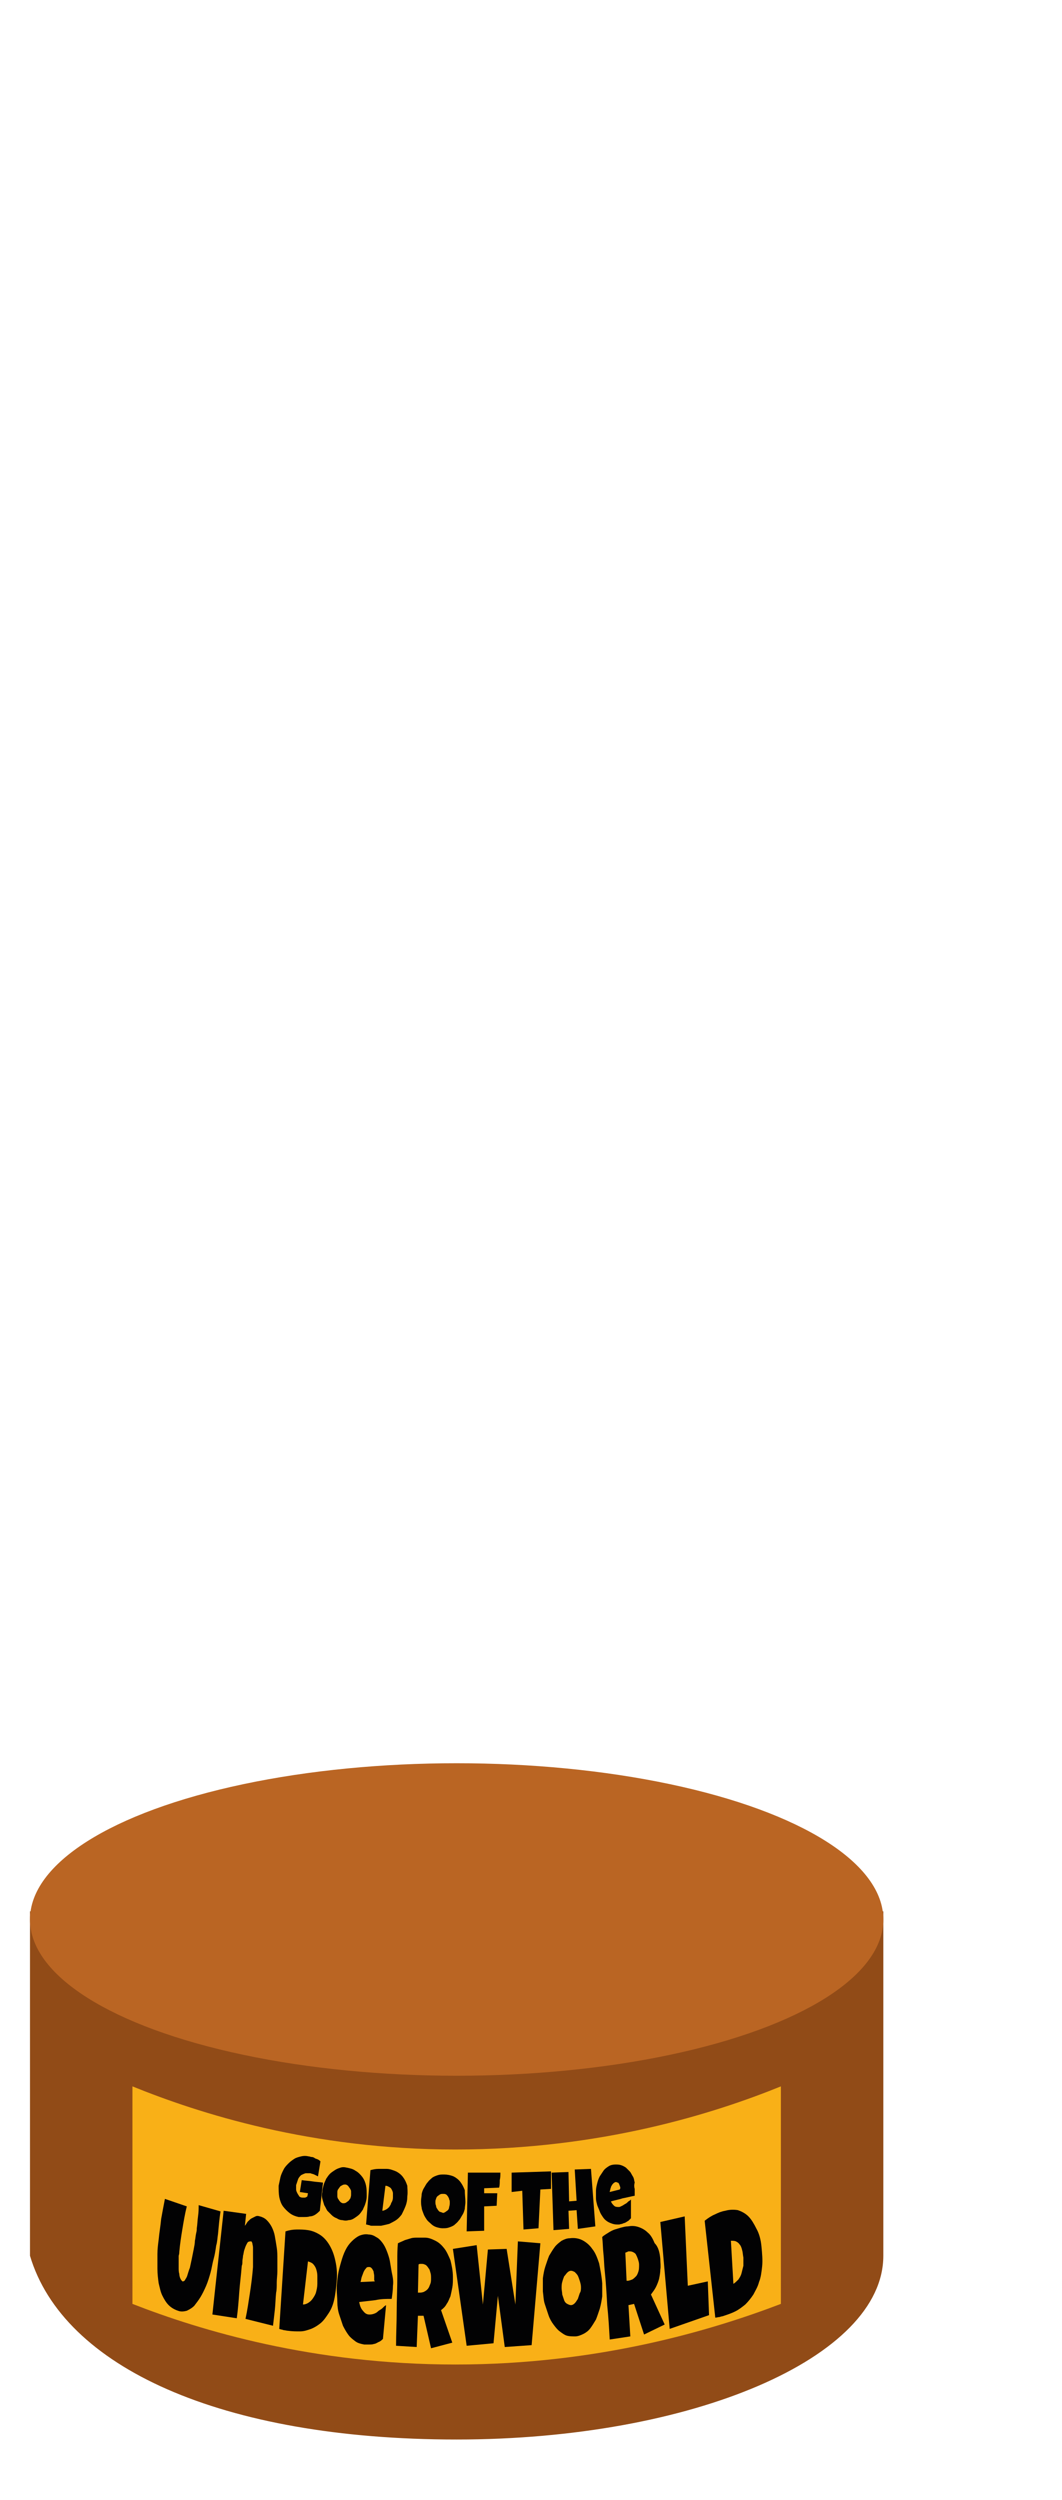 <?xml version="1.0" encoding="utf-8"?>
<!-- Generator: Adobe Illustrator 24.0.2, SVG Export Plug-In . SVG Version: 6.00 Build 0)  -->
<svg version="1.1" id="Layer_1" xmlns="http://www.w3.org/2000/svg" xmlns:xlink="http://www.w3.org/1999/xlink" x="0px" y="0px"
	 viewBox="0 0 170 400" style="enable-background:new 0 0 170 400;" xml:space="preserve">
<style type="text/css">
	.st0{fill:#914B17;}
	.st1{fill:#BA6523;}
	.st2{fill:#F9B017;}
	.st3{fill:#020203;}
</style>
<g>
	<g>
		<path class="st0" d="M141.4,360.9c0,16.3-30.6,29.4-68.3,29.4s-63-11.6-68.3-29.4v-55.1h136.6V360.9z"/>
		<ellipse class="st1" cx="73.1" cy="307.1" rx="68.3" ry="25"/>
	</g>
	<path class="st2" d="M125,368.6c-11,4.2-29.2,9.7-52.1,9.7c-22.7,0-40.7-5.4-51.7-9.7c0-11.6,0-23.2,0-34.8
		c10.6,4.3,28.6,10.1,51.7,10.1c23.3,0,41.5-5.8,52.1-10.1C125,345.4,125,357,125,368.6z"/>
</g>
<g>
	<path class="st3" d="M51.2,353.7c-0.2,0.2-0.4,0.4-0.7,0.6s-0.6,0.3-0.9,0.3c-0.3,0.1-0.6,0.1-0.9,0.1c-0.3,0-0.6,0-0.9,0
		c-0.5-0.1-1-0.3-1.4-0.6c-0.4-0.3-0.8-0.7-1.1-1.1c-0.3-0.4-0.5-1-0.6-1.5c-0.1-0.6-0.1-1.2-0.1-1.8c0.1-0.5,0.2-0.9,0.3-1.4
		c0.1-0.4,0.3-0.8,0.5-1.2c0.2-0.4,0.5-0.7,0.8-1c0.3-0.3,0.6-0.5,0.9-0.7c0.3-0.2,0.7-0.3,1.1-0.4c0.4-0.1,0.8-0.1,1.2,0
		c0.2,0,0.3,0.1,0.5,0.1c0.2,0,0.4,0.1,0.5,0.2c0.2,0.1,0.3,0.1,0.5,0.2c0.2,0.1,0.3,0.2,0.4,0.3l-0.4,2.4c-0.2-0.1-0.4-0.2-0.6-0.3
		c-0.2-0.1-0.4-0.1-0.6-0.2c-0.3,0-0.6,0-0.8,0c-0.3,0.1-0.5,0.2-0.7,0.3c-0.2,0.2-0.4,0.4-0.5,0.7c-0.1,0.3-0.2,0.6-0.3,0.9
		c0,0.2,0,0.4,0,0.7c0,0.2,0.1,0.4,0.2,0.6c0.1,0.2,0.2,0.3,0.3,0.5c0.1,0.1,0.3,0.2,0.5,0.2c0.1,0,0.3,0,0.4,0s0.3-0.1,0.4-0.2
		l0.1-0.5l-1.3-0.2l0.3-1.9c0.6,0.1,1.1,0.1,1.7,0.2c0.6,0.1,1.1,0.1,1.7,0.2L51.2,353.7z"/>
	<path class="st3" d="M58.7,351.4c0,0.4-0.1,0.8-0.2,1.1c-0.1,0.4-0.3,0.7-0.4,1c-0.2,0.3-0.4,0.6-0.6,0.8c-0.2,0.2-0.5,0.4-0.8,0.6
		c-0.3,0.2-0.6,0.3-0.9,0.3c-0.3,0.1-0.6,0.1-1,0c-0.3,0-0.6-0.1-0.9-0.3c-0.3-0.1-0.6-0.3-0.8-0.5c-0.2-0.2-0.5-0.5-0.7-0.7
		c-0.2-0.3-0.3-0.6-0.5-0.9c-0.1-0.3-0.2-0.7-0.3-1c-0.1-0.4-0.1-0.7,0-1.1c0-0.4,0.1-0.7,0.2-1.1c0.1-0.4,0.3-0.7,0.4-1
		c0.2-0.3,0.4-0.6,0.6-0.8c0.2-0.2,0.5-0.4,0.8-0.6c0.3-0.2,0.6-0.3,0.9-0.4c0.3-0.1,0.6-0.1,1,0c0.5,0.1,1,0.2,1.4,0.5
		c0.4,0.2,0.8,0.6,1.1,1c0.3,0.4,0.5,0.9,0.6,1.4S58.7,350.7,58.7,351.4z M56.2,351.2c0-0.2,0-0.4,0-0.6c0-0.2-0.1-0.3-0.2-0.5
		c-0.1-0.1-0.2-0.3-0.3-0.4c-0.1-0.1-0.3-0.2-0.4-0.2c-0.2,0-0.3,0-0.5,0.1c-0.1,0.1-0.3,0.1-0.4,0.3c-0.1,0.1-0.2,0.3-0.3,0.4
		c-0.1,0.2-0.1,0.3-0.1,0.5c0,0.2,0,0.4,0,0.6c0,0.2,0.1,0.4,0.2,0.5c0.1,0.2,0.2,0.3,0.3,0.4c0.1,0.1,0.3,0.2,0.4,0.2
		c0.2,0,0.3,0,0.5-0.1c0.1-0.1,0.3-0.2,0.4-0.3c0.1-0.1,0.2-0.3,0.3-0.4C56.1,351.6,56.2,351.4,56.2,351.2z"/>
	<path class="st3" d="M65.2,351.4c0,0.6-0.1,1.1-0.3,1.6c-0.2,0.5-0.4,0.9-0.6,1.3c-0.3,0.4-0.6,0.7-0.9,0.9
		c-0.3,0.2-0.7,0.4-1.1,0.6c-0.4,0.1-0.8,0.2-1.3,0.3c-0.5,0-0.9,0-1.4,0c-0.2,0-0.3,0-0.5-0.1c-0.2,0-0.3-0.1-0.5-0.1l0.7-8.7
		c0.4-0.1,0.8-0.2,1.3-0.2c0.4,0,0.9,0,1.3,0c0.5,0,1,0.2,1.5,0.4c0.4,0.2,0.8,0.5,1.1,0.9c0.3,0.4,0.5,0.8,0.7,1.4
		C65.2,350.1,65.3,350.7,65.2,351.4z M62.9,351.6c0-0.2,0-0.5,0-0.7s-0.1-0.4-0.2-0.6c-0.1-0.2-0.2-0.3-0.4-0.4
		c-0.2-0.1-0.3-0.2-0.6-0.2l-0.5,4c0.2,0,0.4-0.1,0.6-0.2c0.2-0.1,0.4-0.3,0.5-0.4c0.1-0.2,0.3-0.4,0.3-0.6
		C62.8,352.2,62.9,351.9,62.9,351.6L62.9,351.6z"/>
	<path class="st3" d="M74.5,352.3c0,0.4-0.1,0.8-0.1,1.1c-0.1,0.4-0.2,0.7-0.4,1c-0.2,0.3-0.3,0.6-0.6,0.9c-0.2,0.3-0.5,0.5-0.7,0.7
		c-0.3,0.2-0.6,0.3-0.9,0.4c-0.3,0.1-0.6,0.1-1,0.1c-0.3,0-0.7-0.1-1-0.2c-0.3-0.1-0.6-0.3-0.8-0.5s-0.5-0.4-0.7-0.7
		c-0.2-0.3-0.4-0.6-0.5-0.9c-0.1-0.3-0.3-0.7-0.3-1c-0.1-0.4-0.1-0.7-0.1-1.1c0-0.4,0.1-0.7,0.1-1.1c0.1-0.4,0.2-0.7,0.4-1
		s0.3-0.6,0.6-0.9c0.2-0.3,0.5-0.5,0.7-0.7c0.3-0.2,0.6-0.3,0.9-0.4c0.3-0.1,0.6-0.1,1-0.1c0.5,0,1,0.1,1.5,0.3
		c0.4,0.2,0.8,0.5,1.1,0.9c0.3,0.4,0.5,0.8,0.7,1.3C74.4,351.1,74.5,351.7,74.5,352.3z M72,352.4c0-0.2,0-0.4-0.1-0.5
		c0-0.2-0.1-0.3-0.2-0.5c-0.1-0.1-0.2-0.3-0.3-0.3c-0.1-0.1-0.3-0.1-0.5-0.1c-0.2,0-0.3,0-0.5,0.1c-0.1,0.1-0.3,0.2-0.4,0.3
		c-0.1,0.1-0.2,0.3-0.2,0.4c-0.1,0.2-0.1,0.3-0.1,0.5c0,0.2,0,0.4,0.1,0.6c0,0.2,0.1,0.4,0.2,0.5c0.1,0.2,0.2,0.3,0.3,0.4
		c0.1,0.1,0.3,0.1,0.5,0.2s0.3,0,0.5-0.1c0.1-0.1,0.3-0.2,0.4-0.3c0.1-0.1,0.2-0.3,0.2-0.5C72,352.8,72,352.6,72,352.4z"/>
	<path class="st3" d="M80.1,347.6c0,0.4,0,0.8-0.1,1.2c0,0.4,0,0.8-0.1,1.2l-2.4,0.1l0,0.8l2.1,0l-0.1,2l-2,0.1v3.9l-2.8,0.1
		l0.2-9.4L80.1,347.6z"/>
	<path class="st3" d="M88.2,347.4l0,2.8l-1.7,0.1l-0.3,6.2l-2.4,0.2l-0.2-6.2l-1.7,0.2l0-3.1L88.2,347.4z"/>
	<path class="st3" d="M95.3,356.2l-2.8,0.4l-0.2-3l-1.3,0.1l0.1,2.9l-2.5,0.2l-0.3-9.2l2.7-0.1l0.1,4.7l1.2-0.1l-0.3-5l2.6-0.1
		L95.3,356.2z"/>
	<path class="st3" d="M101.6,350.2c0,0.4,0,0.8,0,1.1c-0.6,0.1-1.3,0.3-1.9,0.4c-0.6,0.2-1.2,0.3-1.9,0.5c0.1,0.3,0.3,0.5,0.5,0.7
		c0.2,0.2,0.5,0.2,0.8,0.2c0.1,0,0.3-0.1,0.5-0.2c0.2-0.1,0.3-0.2,0.5-0.3c0.2-0.1,0.3-0.2,0.5-0.4c0.2-0.1,0.3-0.2,0.4-0.3l0,3
		c-0.1,0.1-0.3,0.3-0.4,0.4c-0.2,0.1-0.3,0.2-0.5,0.3c-0.2,0.1-0.4,0.1-0.5,0.2c-0.2,0-0.4,0.1-0.5,0.1c-0.4,0-0.7,0-1-0.1
		c-0.3-0.1-0.6-0.2-0.9-0.4c-0.3-0.2-0.5-0.4-0.7-0.7c-0.2-0.3-0.4-0.6-0.5-0.9c-0.1-0.3-0.3-0.7-0.4-1c-0.1-0.4-0.2-0.7-0.2-1.1
		c0-0.4,0-0.8,0-1.2c0-0.4,0.1-0.8,0.2-1.2c0.1-0.4,0.2-0.7,0.4-1.1c0.2-0.3,0.4-0.6,0.6-0.9c0.2-0.3,0.5-0.5,0.8-0.7
		c0.3-0.2,0.7-0.3,1.1-0.3c0.3,0,0.6,0,0.9,0.1c0.3,0.1,0.5,0.2,0.8,0.4c0.2,0.2,0.4,0.4,0.6,0.6c0.2,0.2,0.3,0.5,0.5,0.8
		s0.2,0.6,0.3,1C101.5,349.5,101.5,349.9,101.6,350.2z M99.3,350.1c0-0.1,0-0.2-0.1-0.4c0-0.1-0.1-0.2-0.1-0.3
		c-0.1-0.1-0.1-0.2-0.2-0.2s-0.2-0.1-0.3-0.1c-0.1,0-0.3,0.1-0.4,0.2c-0.1,0.1-0.2,0.2-0.3,0.4c-0.1,0.1-0.1,0.3-0.2,0.5
		c0,0.2-0.1,0.3-0.1,0.5l1.6-0.4L99.3,350.1z"/>
</g>
<g>
	<path class="st3" d="M34.9,357.4c-0.1,0.6-0.1,1.2-0.3,1.9c-0.1,0.7-0.2,1.4-0.4,2.1c-0.2,0.7-0.3,1.5-0.5,2.2
		c-0.2,0.7-0.4,1.4-0.7,2.1c-0.3,0.7-0.6,1.3-0.9,1.8c-0.3,0.5-0.7,1-1,1.4c-0.4,0.4-0.8,0.6-1.2,0.8c-0.4,0.1-0.9,0.2-1.4,0
		c-0.6-0.2-1.1-0.5-1.5-0.9c-0.4-0.4-0.7-0.9-1-1.5c-0.3-0.6-0.4-1.2-0.6-2c-0.1-0.7-0.2-1.5-0.2-2.3c0-0.8,0-1.6,0-2.4
		c0-0.8,0.1-1.5,0.2-2.3c0.1-1.1,0.3-2.2,0.4-3.3c0.2-1.1,0.4-2.2,0.6-3.2l3.5,1.2c-0.3,1.2-0.5,2.4-0.7,3.6
		c-0.2,1.2-0.4,2.5-0.5,3.7c0,0.1,0,0.3-0.1,0.6c0,0.3,0,0.6,0,0.9c0,0.3,0,0.7,0,1c0,0.4,0,0.7,0.1,1c0,0.3,0.1,0.6,0.2,0.8
		c0.1,0.2,0.2,0.3,0.3,0.4c0.1,0,0.3,0,0.4-0.2c0.1-0.2,0.3-0.4,0.4-0.8c0.1-0.3,0.2-0.7,0.4-1.2c0.1-0.5,0.2-0.9,0.3-1.4
		c0.1-0.5,0.2-1,0.3-1.5c0.1-0.5,0.2-1,0.2-1.4c0.1-0.4,0.1-0.8,0.2-1.2s0.1-0.6,0.1-0.8c0.1-0.6,0.1-1.2,0.2-1.9s0.1-1.2,0.1-1.8
		l3.5,1C35.1,355.1,35,356.3,34.9,357.4z"/>
	<path class="st3" d="M44.2,366.8c-0.1,0.9-0.1,1.8-0.2,2.7c-0.1,0.9-0.2,1.8-0.3,2.6l-4.4-1.1c0.3-1.4,0.5-2.8,0.7-4.1
		s0.4-2.8,0.5-4.2c0-0.1,0-0.3,0-0.5c0-0.2,0-0.5,0-0.8c0-0.3,0-0.6,0-0.9c0-0.3,0-0.6,0-0.9c0-0.3-0.1-0.5-0.1-0.7
		c-0.1-0.2-0.1-0.3-0.2-0.3c-0.2,0-0.3,0-0.5,0.1c-0.1,0.1-0.2,0.3-0.3,0.5c-0.1,0.2-0.2,0.5-0.3,0.8c-0.1,0.3-0.1,0.6-0.2,0.9
		c0,0.3-0.1,0.6-0.1,0.9c0,0.3,0,0.5-0.1,0.7c-0.1,1.4-0.3,2.8-0.4,4.2s-0.2,2.8-0.4,4.2l-3.9-0.6c0.3-2.8,0.6-5.6,0.9-8.3
		c0.3-2.8,0.6-5.5,0.9-8.3l3.6,0.5l-0.2,1.9c0.2-0.2,0.3-0.5,0.5-0.7c0.2-0.2,0.4-0.4,0.6-0.5c0.2-0.1,0.4-0.2,0.6-0.3
		c0.2-0.1,0.4-0.1,0.7,0c0.4,0.1,0.8,0.3,1.1,0.6c0.3,0.3,0.6,0.7,0.8,1.1c0.2,0.4,0.4,0.9,0.5,1.5c0.1,0.6,0.2,1.1,0.3,1.8
		c0.1,0.6,0.1,1.2,0.1,1.9c0,0.7,0,1.3,0,1.9c0,0.6-0.1,1.2-0.1,1.8C44.3,365.8,44.3,366.4,44.2,366.8z"/>
	<path class="st3" d="M53.9,364.9c-0.1,1.1-0.2,2.1-0.4,3c-0.2,0.9-0.5,1.6-0.9,2.2c-0.4,0.6-0.8,1.2-1.3,1.6
		c-0.5,0.4-1,0.7-1.5,0.9c-0.6,0.2-1.1,0.4-1.8,0.4c-0.6,0-1.2,0-1.9-0.1c-0.2,0-0.5-0.1-0.7-0.1c-0.2-0.1-0.5-0.1-0.7-0.2l1-15.6
		c0.6-0.2,1.2-0.3,1.8-0.3c0.6,0,1.2,0,1.8,0.1c0.7,0.1,1.4,0.4,2,0.8c0.6,0.4,1.1,1,1.5,1.7c0.4,0.7,0.7,1.5,0.9,2.5
		C53.9,362.7,54,363.7,53.9,364.9z M48.5,368.7c0.3,0,0.6-0.1,0.9-0.3c0.3-0.2,0.5-0.4,0.7-0.7c0.2-0.3,0.4-0.6,0.5-1
		c0.1-0.4,0.2-0.8,0.2-1.3c0-0.5,0-0.9,0-1.3c0-0.4-0.1-0.8-0.2-1.1c-0.1-0.3-0.3-0.6-0.5-0.8c-0.2-0.2-0.5-0.3-0.8-0.4L48.5,368.7z
		"/>
	<path class="st3" d="M62.9,365.7c0,0.7-0.1,1.4-0.2,2.1c-0.9,0-1.7,0-2.6,0.2c-0.9,0.1-1.7,0.2-2.6,0.3c0.1,0.6,0.3,1.1,0.6,1.4
		c0.3,0.4,0.6,0.6,1,0.6c0.2,0,0.4,0,0.7-0.1s0.5-0.2,0.7-0.4c0.2-0.2,0.5-0.3,0.7-0.5c0.2-0.2,0.4-0.4,0.6-0.5l-0.5,5.4
		c-0.2,0.2-0.4,0.4-0.7,0.5c-0.2,0.1-0.5,0.3-0.7,0.3c-0.3,0.1-0.5,0.1-0.8,0.1c-0.3,0-0.5,0-0.8,0c-0.5-0.1-1-0.2-1.4-0.5
		c-0.4-0.3-0.8-0.6-1.1-1c-0.3-0.4-0.6-0.9-0.9-1.5c-0.2-0.6-0.4-1.2-0.6-1.8c-0.2-0.6-0.3-1.3-0.3-2s-0.1-1.4-0.1-2.1
		c0-0.7,0.1-1.5,0.2-2.2c0.1-0.7,0.3-1.4,0.5-2.1c0.2-0.7,0.4-1.3,0.7-1.9s0.6-1,1-1.4s0.8-0.7,1.2-0.9c0.5-0.2,1-0.3,1.5-0.2
		c0.5,0,0.9,0.2,1.2,0.4c0.4,0.2,0.7,0.5,1,0.9c0.3,0.4,0.5,0.8,0.7,1.3c0.2,0.5,0.4,1.1,0.5,1.6c0.1,0.6,0.2,1.2,0.3,1.8
		C62.9,364.4,63,365,62.9,365.7z M59.9,364.8c0-0.2,0-0.5,0-0.7c0-0.2-0.1-0.5-0.1-0.7c-0.1-0.2-0.2-0.4-0.3-0.5s-0.2-0.2-0.4-0.2
		c-0.2,0-0.4,0-0.5,0.2c-0.2,0.2-0.3,0.4-0.4,0.6c-0.1,0.3-0.2,0.5-0.3,0.8c-0.1,0.3-0.1,0.6-0.2,0.8l2.3-0.1L59.9,364.8z"/>
	<path class="st3" d="M72.5,364.3c0,0.6,0,1.2-0.1,1.7c-0.1,0.5-0.2,1-0.3,1.4c-0.2,0.4-0.3,0.8-0.6,1.2c-0.2,0.4-0.5,0.7-0.9,1
		l1.8,5.2l-3.4,0.9l-1.2-5.2l-0.9,0l-0.2,5l-3.3-0.2c0-1.8,0.1-3.7,0.1-5.5c0-1.8,0.1-3.6,0.1-5.5c0-0.9,0-1.8,0-2.7
		c0-0.9,0-1.8,0.1-2.7c0.4-0.2,0.7-0.3,1.1-0.5c0.3-0.1,0.7-0.2,1-0.3c0.3-0.1,0.7-0.1,1.1-0.1c0.4,0,0.7,0,1.1,0
		c0.6,0,1.1,0.2,1.7,0.5s1,0.7,1.4,1.2c0.4,0.5,0.7,1.2,1,1.9C72.3,362.4,72.5,363.3,72.5,364.3z M69,364.5c0-0.3,0-0.6-0.1-0.9
		c-0.1-0.3-0.1-0.5-0.3-0.7c-0.1-0.2-0.3-0.4-0.4-0.5c-0.2-0.1-0.4-0.2-0.6-0.2c-0.1,0-0.2,0-0.3,0c-0.1,0-0.2,0-0.3,0.1l-0.1,4.5
		l0.2,0c0.2,0,0.4,0,0.7-0.1c0.2-0.1,0.4-0.2,0.6-0.4c0.2-0.2,0.3-0.4,0.4-0.7C69,365.2,69,364.9,69,364.5z"/>
	<path class="st3" d="M86.5,358.9l-1.4,16.3l-4.3,0.3l-1.1-8.2l-0.7,7.6l-4.3,0.4l-2.2-15.5l3.8-0.6l1,9.5l0.8-8.8l3-0.1l1.4,8.9
		l0.4-10.1L86.5,358.9z"/>
	<path class="st3" d="M96.4,365.3c0,0.7,0,1.4,0,2.1c-0.1,0.7-0.2,1.3-0.4,2c-0.2,0.6-0.4,1.2-0.6,1.7c-0.3,0.5-0.6,1-0.9,1.4
		c-0.3,0.4-0.7,0.7-1.1,0.9c-0.4,0.2-0.9,0.4-1.3,0.4c-0.5,0-0.9,0-1.3-0.1c-0.4-0.1-0.8-0.4-1.2-0.7c-0.4-0.3-0.7-0.7-1-1.1
		c-0.3-0.4-0.6-0.9-0.8-1.5s-0.4-1.2-0.6-1.8s-0.2-1.3-0.3-2c0-0.7,0-1.4,0-2.1c0.1-0.7,0.2-1.3,0.4-1.9c0.2-0.6,0.4-1.2,0.6-1.7
		c0.3-0.5,0.6-1,0.9-1.4c0.3-0.4,0.7-0.7,1.1-1c0.4-0.2,0.8-0.4,1.3-0.4c0.7-0.1,1.4,0,2,0.3c0.6,0.3,1.2,0.8,1.6,1.4
		c0.5,0.6,0.8,1.4,1.1,2.3C96.1,363.1,96.3,364.1,96.4,365.3z M93,365.9c0-0.3-0.1-0.7-0.2-1c-0.1-0.3-0.2-0.6-0.3-0.8
		c-0.1-0.2-0.3-0.4-0.5-0.6c-0.2-0.1-0.4-0.2-0.6-0.2c-0.2,0-0.4,0.1-0.6,0.3c-0.2,0.2-0.3,0.4-0.5,0.6c-0.1,0.3-0.2,0.5-0.3,0.9
		c-0.1,0.3-0.1,0.7-0.1,1c0,0.3,0.1,0.7,0.1,1c0.1,0.3,0.2,0.6,0.3,0.9c0.1,0.3,0.3,0.5,0.5,0.6c0.2,0.1,0.4,0.2,0.6,0.2
		c0.2,0,0.4-0.1,0.6-0.3c0.2-0.2,0.3-0.4,0.5-0.7c0.1-0.3,0.2-0.6,0.3-0.9C93,366.6,93,366.3,93,365.9z"/>
	<path class="st3" d="M105.7,361.4c0,0.6,0.1,1.2,0,1.7c0,0.5-0.1,1-0.2,1.5c-0.1,0.4-0.3,0.9-0.5,1.3c-0.2,0.4-0.5,0.8-0.8,1.2
		l2.2,4.8l-3.3,1.6l-1.6-4.9l-0.9,0.2l0.3,5l-3.3,0.5c-0.1-1.8-0.2-3.6-0.4-5.5c-0.1-1.8-0.2-3.6-0.4-5.5c-0.1-0.9-0.1-1.8-0.2-2.7
		c-0.1-0.9-0.1-1.8-0.2-2.7c0.3-0.3,0.7-0.5,1-0.7c0.3-0.2,0.7-0.4,1-0.5c0.3-0.1,0.7-0.2,1-0.3c0.4-0.1,0.7-0.2,1.1-0.2
		c0.6-0.1,1.1-0.1,1.7,0.1c0.6,0.2,1.1,0.5,1.5,0.9c0.5,0.4,0.8,1,1.1,1.7C105.4,359.5,105.6,360.4,105.7,361.4z M102.3,362.3
		c0-0.3-0.1-0.6-0.2-0.9c-0.1-0.3-0.2-0.5-0.3-0.7c-0.1-0.2-0.3-0.3-0.5-0.4c-0.2-0.1-0.4-0.1-0.6-0.1c-0.1,0-0.2,0-0.3,0.1
		c-0.1,0-0.2,0.1-0.3,0.1l0.2,4.5l0.2,0c0.2,0,0.4-0.1,0.7-0.2c0.2-0.1,0.4-0.3,0.6-0.5c0.2-0.2,0.3-0.5,0.4-0.8
		C102.3,363.1,102.3,362.7,102.3,362.3z"/>
	<path class="st3" d="M113.3,365l0.2,5.4l-6.3,2.2l-1.5-17.1l3.9-0.9l0.5,11.1L113.3,365z"/>
	<path class="st3" d="M121.9,359.5c0.1,1.1,0.2,2.1,0.1,3.1c-0.1,0.9-0.2,1.8-0.5,2.5c-0.2,0.8-0.6,1.4-0.9,2
		c-0.4,0.6-0.8,1.1-1.3,1.6c-0.5,0.4-1,0.8-1.6,1.1c-0.6,0.3-1.2,0.5-1.8,0.7c-0.2,0.1-0.5,0.1-0.7,0.2c-0.2,0-0.5,0.1-0.7,0.1
		l-1.7-15.5c0.5-0.4,1.1-0.8,1.6-1c0.6-0.3,1.1-0.5,1.7-0.6c0.7-0.2,1.4-0.2,2-0.1c0.6,0.2,1.2,0.5,1.7,1c0.5,0.5,0.9,1.2,1.3,2
		C121.5,357.3,121.8,358.3,121.9,359.5z M117.4,365.4c0.3-0.2,0.5-0.4,0.8-0.7c0.2-0.3,0.4-0.6,0.5-1c0.1-0.4,0.2-0.8,0.3-1.2
		c0-0.4,0-0.9,0-1.3c-0.1-0.5-0.1-0.9-0.2-1.2c-0.1-0.4-0.2-0.7-0.4-0.9c-0.2-0.3-0.4-0.4-0.6-0.5c-0.2-0.1-0.5-0.1-0.8-0.1
		L117.4,365.4z"/>
</g>
</svg>
